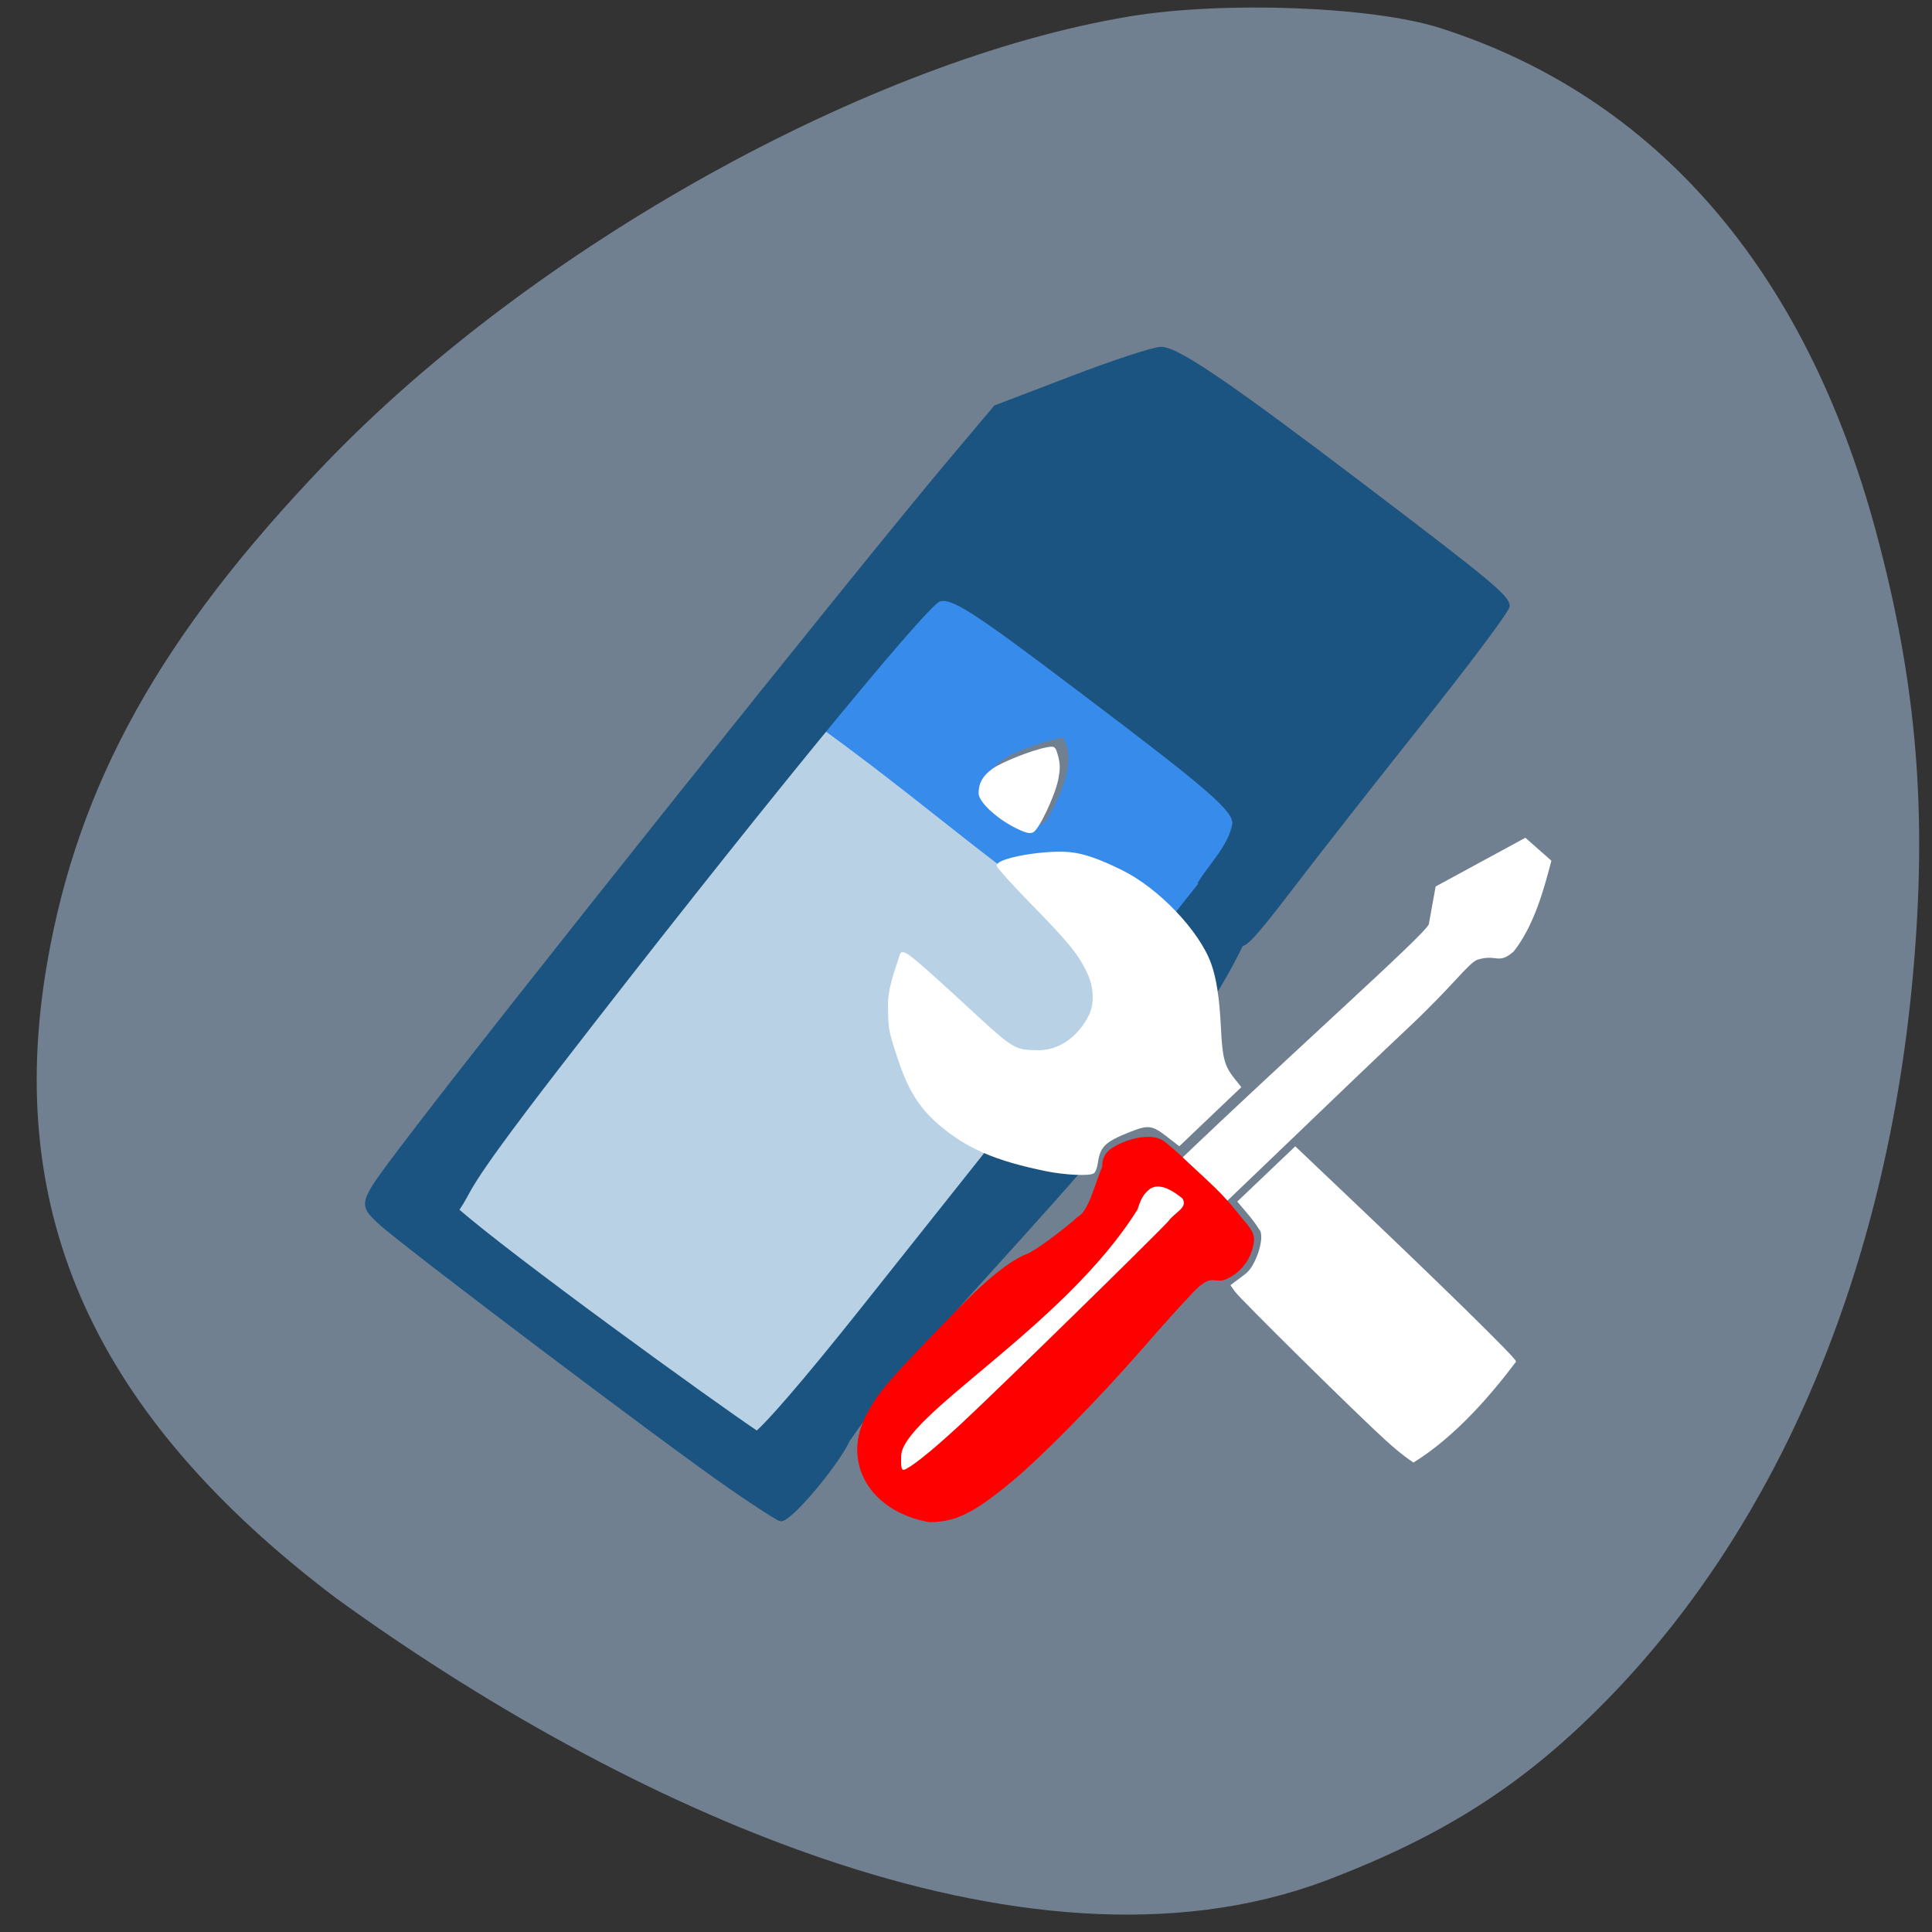 <svg xmlns="http://www.w3.org/2000/svg" viewBox="0 0 256 256"><rect x="0" y="0" width="256" height="256" fill="#333333" stroke="none"/><path d="m 149.64 2.183 c -34.24 5.666 -78.908 30.488 -106.45 59.16 c -21.834 22.731 -32.832 42.46 -36.943 66.26 -5.754 33.32 6.349 59.968 38.19 84.09 37.27 27.04 91 52.55 131.09 37.55 15.898 -6.01 26.652 -12.936 37.672 -24.27 22.533 -23.17 36.67 -56.656 40.23 -95.28 2.02 -21.884 0.593 -39.15 -4.905 -59.45 -9.369 -34.595 -29.16 -57.41 -57.697 -66.53 -8.979 -2.868 -28.697 -3.604 -41.19 -1.536 z" fill="#708090"/><g transform="matrix(0.666 0 0 0.647 43.576 43.639)"><path d="m 93.97 74.81 c 37.662 29.05 36.635 29.893 74.52 58.32 -42.41 54.72 -32.632 48.532 -75.05 103.25 -2.604 0.529 -5.208 1.058 -7.812 1.587 c -15.969 -13.09 -47.28 -36.458 -60.98 -48.07 l -12.789 -11.71 c 64.64 -81.32 30.1 -45.712 82.1 -103.38 z" fill="#b8d1e4" stroke="#b8d1e4"/><path d="m 98.29 81.27 c 7.645 -9.91 16.272 -20.44 23.445 -28.763 l 3.18 1.737 c 5.868 3.206 52.3 41.687 56.28 46.36 2.283 4.774 -16.814 23.15 -20.301 27.08 -23.05 -12.771 -35.799 -26.327 -62.61 -46.41 z m 48.12 1.994 c -0.599 -0.633 -8.394 2.041 -10.824 3.35 -7.597 4.097 -5.377 9.453 -0.007 12.535 3.47 1.992 5.887 4.239 7.703 1.509 3.334 -5.993 6.04 -12.681 3.128 -17.395 z" fill="#378bea" stroke="#378bea" stroke-width="1.017"/><path d="m 79.81 236.9 c -12.534 -8.912 -65.65 -50.2 -69.68 -54.17 -3.804 -3.741 -3.841 -3.625 5.05 -15.73 17.512 -23.833 90.08 -117.44 108.5 -139.95 l 9.02 -11.03 l 15.165 -5.968 c 8.341 -3.283 16.301 -5.971 17.689 -5.974 3.142 -0.007 13.14 6.979 39.888 27.885 25.32 19.786 28.989 22.914 28.989 24.709 0 0.777 -7.645 11.31 -16.989 23.405 -9.344 12.1 -20.962 27.351 -25.819 33.901 -8.175 11.03 -10.374 13.357 -10.374 10.996 -2.291 -4.442 -4.732 -7.405 -7.812 -11.629 2.342 -3.783 6.149 -7.659 6.827 -12.137 0 -2.971 -4.534 -7.02 -30.623 -27.328 c -21.706 -16.899 -25.625 -19.473 -28.31 -18.595 -2.81 0.919 -39.12 46.736 -76.06 95.98 c -20.17 26.882 -16.505 24.11 -19.945 29.11 10.306 9.381 50.789 39.524 59.85 45.778 2.157 -1.845 8.986 -9.732 21.366 -25.766 l 67.09 -86.89 c 12.38 7.959 6.767 5.624 8.669 10.564 -15.62 35.26 -60.969 75.927 -79.11 103.35 -2.322 5.112 -11.488 16.302 -13.269 16.198 -0.414 -0.024 -4.963 -3.037 -10.11 -6.696 z" fill="#1b5480" stroke="#1b5480"/></g><g fill="#fff" stroke="#fff"><path d="m 117.11 191.77 c 1.769 -1.601 18.593 -17.953 35.584 -34.37 17.521 -16.931 36.546 -33.7 36.763 -34.902 l 0.895 -4.947 l 11.75 -6.38 l 3.313 2.923 c -0.973 3.736 -2.295 8.542 -4.945 11.889 -1.976 1.737 -2.118 0.245 -4.761 1.057 -1.397 0.616 -3.108 3.342 -9.463 9.295 -13.871 12.993 -64.06 62.22 -66 60.62 -1.258 -1.637 -4.172 -4.126 -3.133 -5.185 z" stroke-width="0.272"/><g stroke-width="0.255"><path d="m 138.65 155.07 c -6.769 -1.383 -10.551 -3.03 -14.202 -6.168 -2.598 -2.236 -4.058 -4.619 -5.463 -8.92 -1.102 -3.371 -1.175 -3.769 -1.182 -6.395 -0.111 -2.614 0.891 -4.887 1.567 -7.128 0.369 -0.597 1.155 0.049 10.212 8.388 4.445 4.093 4.994 4.412 7.625 4.429 3.21 0.209 5.885 -2 7.223 -4.756 0.737 -1.622 0.634 -3.768 -0.271 -5.682 -1.161 -2.454 -2.557 -4.166 -7.498 -9.199 -2.514 -2.56 -4.523 -4.801 -4.466 -4.981 0.287 -0.898 6.242 -1.917 9.49 -1.624 1.823 0.164 3.869 0.865 6.928 2.373 4.844 2.387 10.213 8.02 11.758 12.335 0.692 1.932 1.089 4.551 1.279 8.429 0.2 4.084 0.484 5.148 1.814 6.807 l 0.85 1.06 l -4.03 3.84 l -4.03 3.84 l -1.628 -1.26 c -1.908 -1.476 -2.483 -1.551 -4.835 -0.63 -3.452 1.353 -4.138 2.02 -4.461 4.33 -0.077 0.551 -0.288 1.095 -0.468 1.209 -0.555 0.352 -3.783 0.198 -6.203 -0.297 z"/><path d="m 183.71 190.77 c -3.912 -3.557 -19.24 -18.683 -19.965 -19.701 l -0.531 -0.746 c 0.647 -0.479 1.305 -0.979 1.926 -1.452 1.306 -1 2.496 -4.434 1.996 -5.75 -0.91 -1.505 -1.86 -2.524 -3.02 -3.895 2.505 -2.385 5.01 -4.771 7.515 -7.156 l 7.269 6.904 c 12.243 11.629 21.665 20.874 21.842 21.432 -3.114 4.15 -7.912 9.798 -13.448 13.237 -1.464 -0.989 -2.51 -1.905 -3.579 -2.874 z"/></g></g><path d="m 114.65 188.07 c 1.68 -3.54 3.484 -5.391 12.639 -14.814 5.24 -5.393 7.942 -6.648 8.775 -6.962 1.331 -0.502 5.379 -3.627 6.833 -4.969 1.528 -0.766 2.363 -4.714 3.284 -6.681 0 -1.477 0.582 -2.227 2.348 -3.02 2.044 -0.923 4.129 -1.117 5.338 -0.495 0.479 0.246 2.151 1.696 3.715 3.221 4 3.695 4.491 4.149 7.02 7.298 1.544 1.764 1.699 2.311 1.148 4.058 -0.461 1.462 -1.547 2.761 -2.906 3.476 -2.101 1.226 -2.04 -1.261 -5.45 2.635 -0.582 0.558 -3.42 3.715 -6.305 7.02 -5.775 6.607 -13.08 14.04 -17.04 17.329 -5.057 4.206 -7.486 5.408 -10.911 5.398 -7.698 -1.372 -11.264 -7.59 -8.488 -13.486 z m 5.606 6.62 c 1.383 -0.798 3.975 -2.951 7.483 -6.216 4.726 -4.398 24.972 -24.2 27.17 -26.573 0.819 -1.174 2.753 -1.816 1.857 -3.193 -2.295 -1.887 -4.844 -2.9 -6.142 1.475 -9.722 15.614 -31.606 27.51 -31.341 32.873 -0.064 1.83 0.135 2.086 0.977 1.634 z" fill="#f00" stroke="#f00" stroke-width="0.255"/><path d="m 134.46 109.49 c -2.393 -1.22 -4.642 -3.344 -4.642 -4.382 0 -1.301 0.514 -2.211 1.755 -3.111 1.214 -0.88 5.203 -2.463 7.102 -2.819 1.038 -0.195 1.053 -0.184 1.398 1.075 0.269 0.983 0.27 1.671 0.002 3.03 -0.406 2.053 -2.49 6.473 -3.243 6.876 -0.387 0.207 -0.993 0.037 -2.373 -0.667 z" fill="#fff" stroke="#fff" stroke-width="0.292"/></svg>